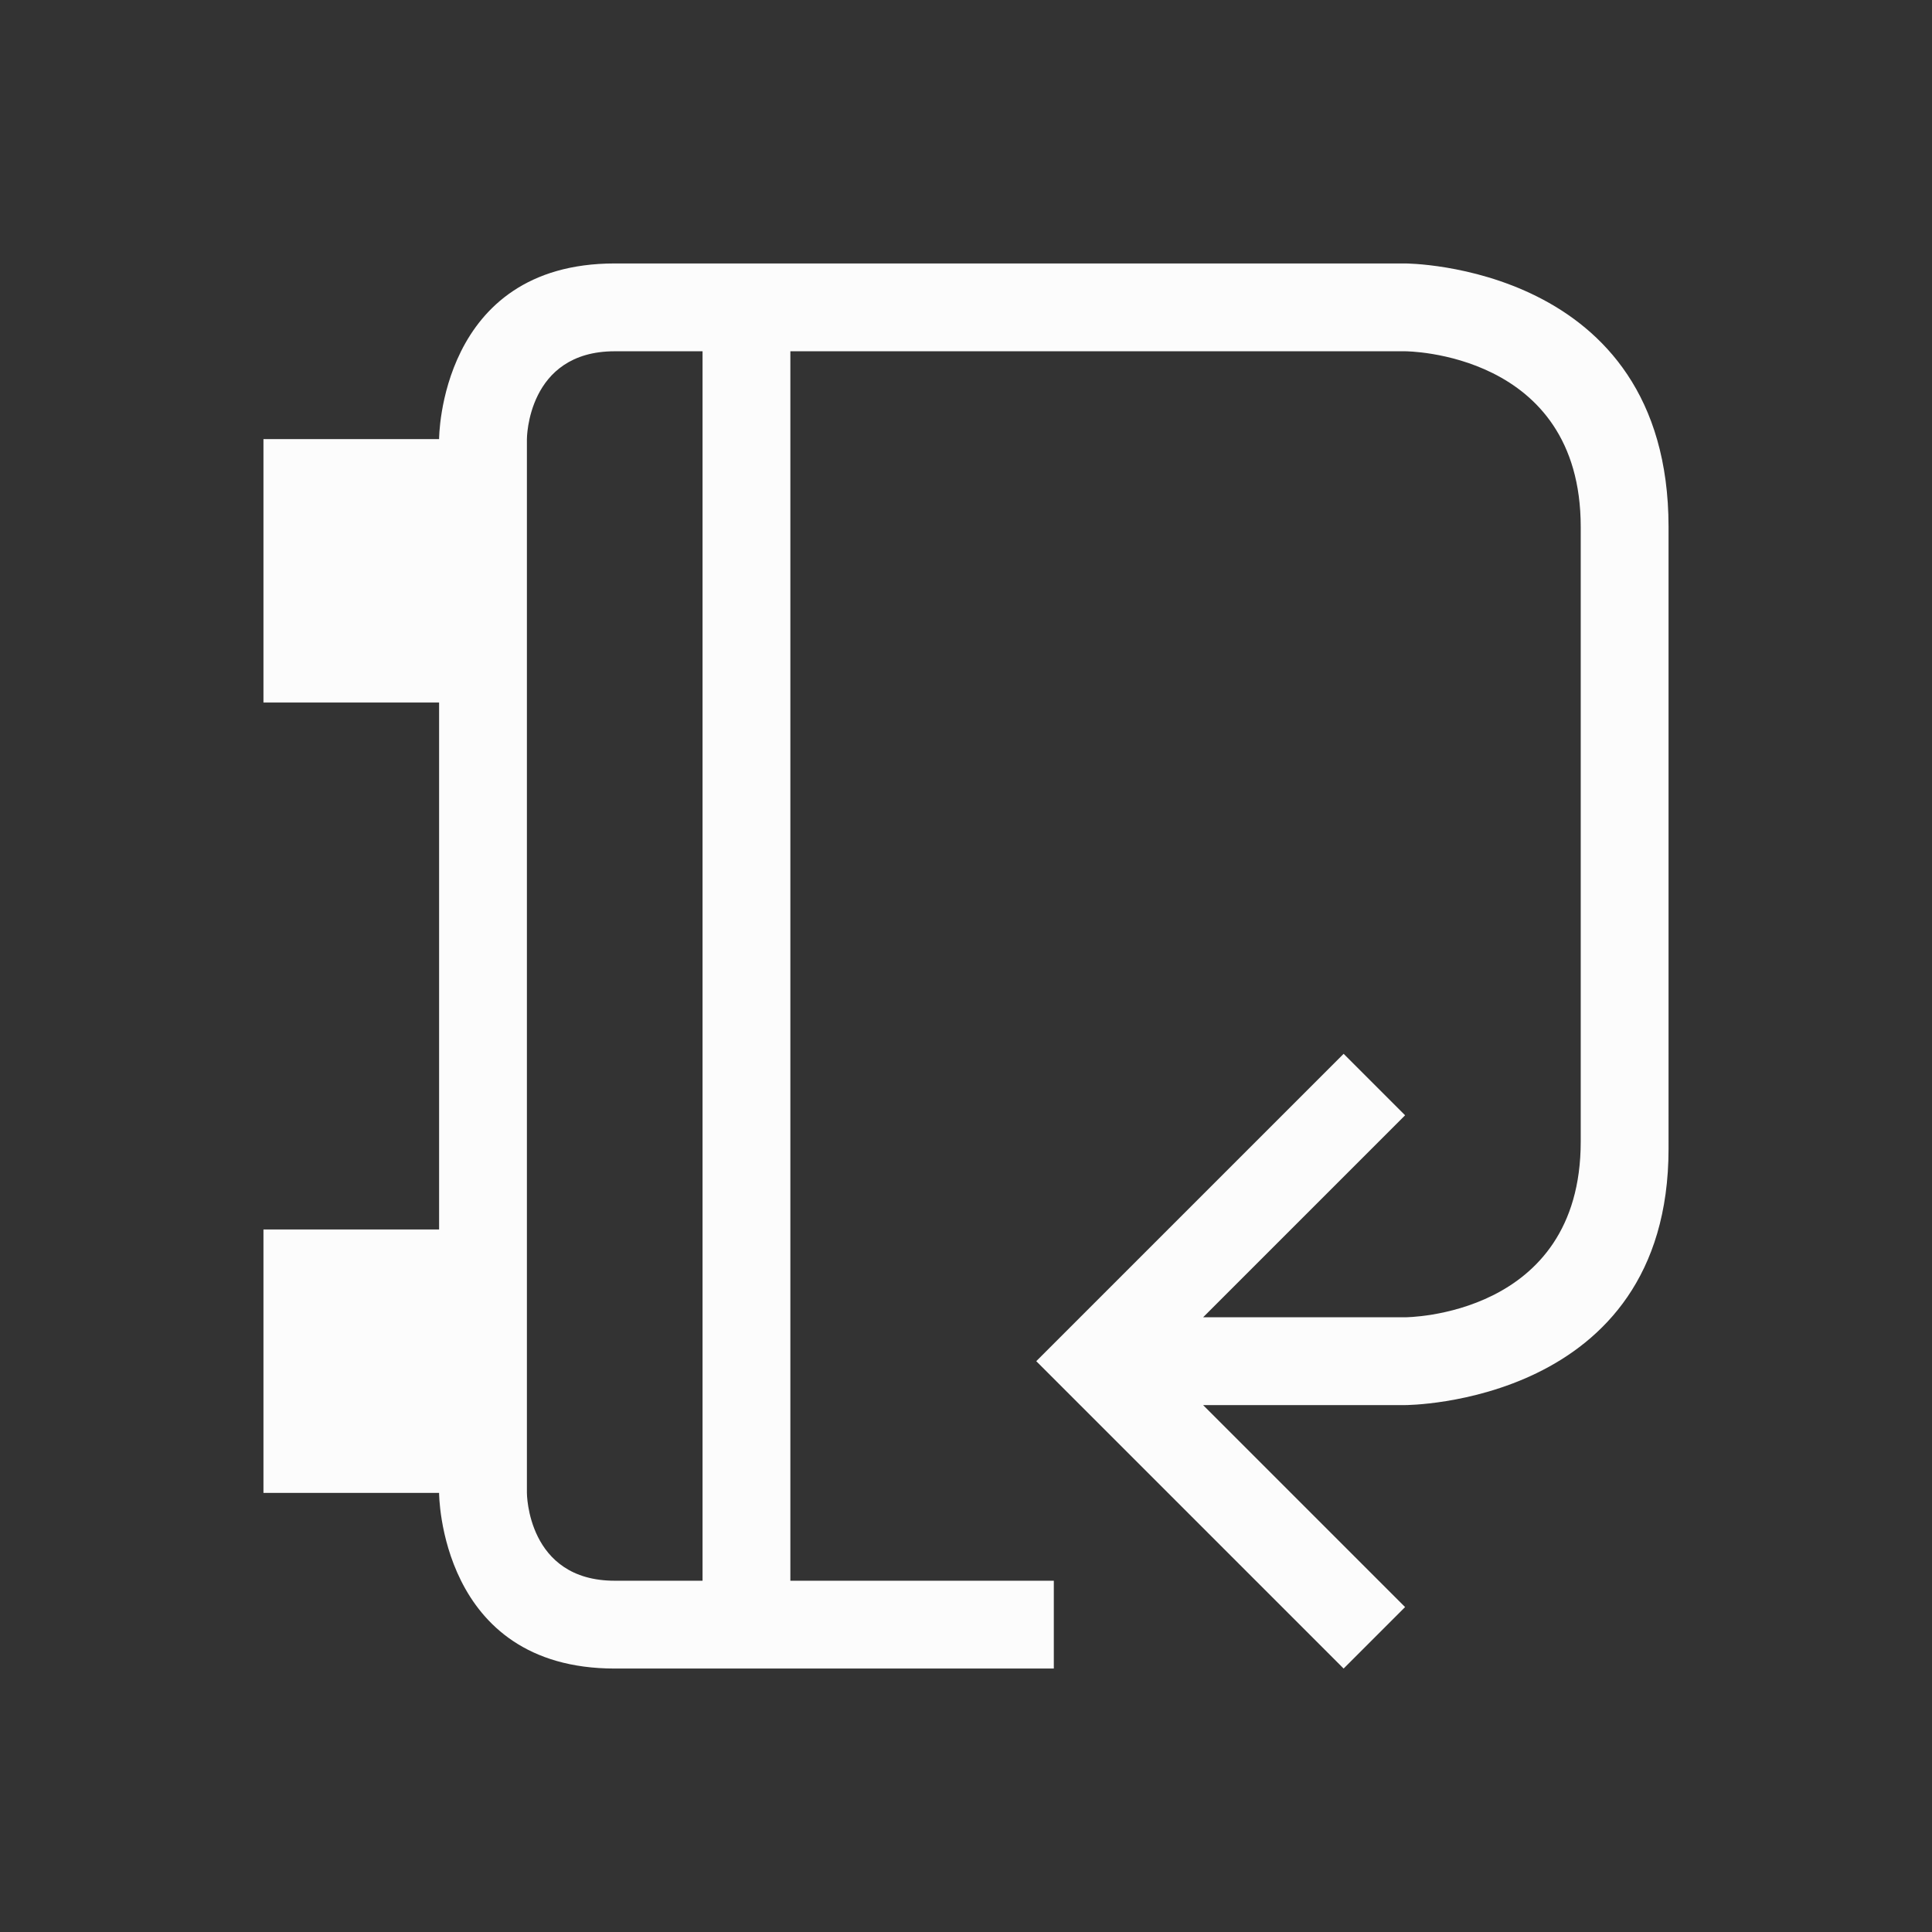 <svg viewBox="0 0 22 22" version="1.1" xmlns="http://www.w3.org/2000/svg">
    <rect x="0" y="0" width="22" height="22" fill="#333333" stroke="none"/>
    <defs>
<style type="text/css" id="current-color-scheme">.ColorScheme-Text {color:#fcfcfc;}</style>
    </defs>
    <path class="ColorScheme-Text" style="fill:currentColor; fill-opacity:1; stroke:none" d="M 7,3 C 5,3 5,5 5,5 H 3 v 3 h 2 v 6 H 3 v 3 h 2 c 0,0 0,2 2,2 2,0 5,0 5,0 V 18 H 9 V 4 h 7 c 0,0 2,0 2,2 0,2 0,5 0,7 0,2 -2,2 -2,2 H 13.7 L 16,12.7 15.3,12 11.8,15.5 15.3,19 16,18.3 13.7,16 H 16 c 0,0 3,0 3,-2.919 C 19,10.161 19,9 19,6 19,3 16,3 16,3 16,3 9,3 7,3 Z M 7,4 C 8,4 8,4 8,4 V 18 C 8,18 8,18 7,18 6,18 6,17 6,17 V 5 C 6,5 6,4 7,4 Z" />
</svg>
